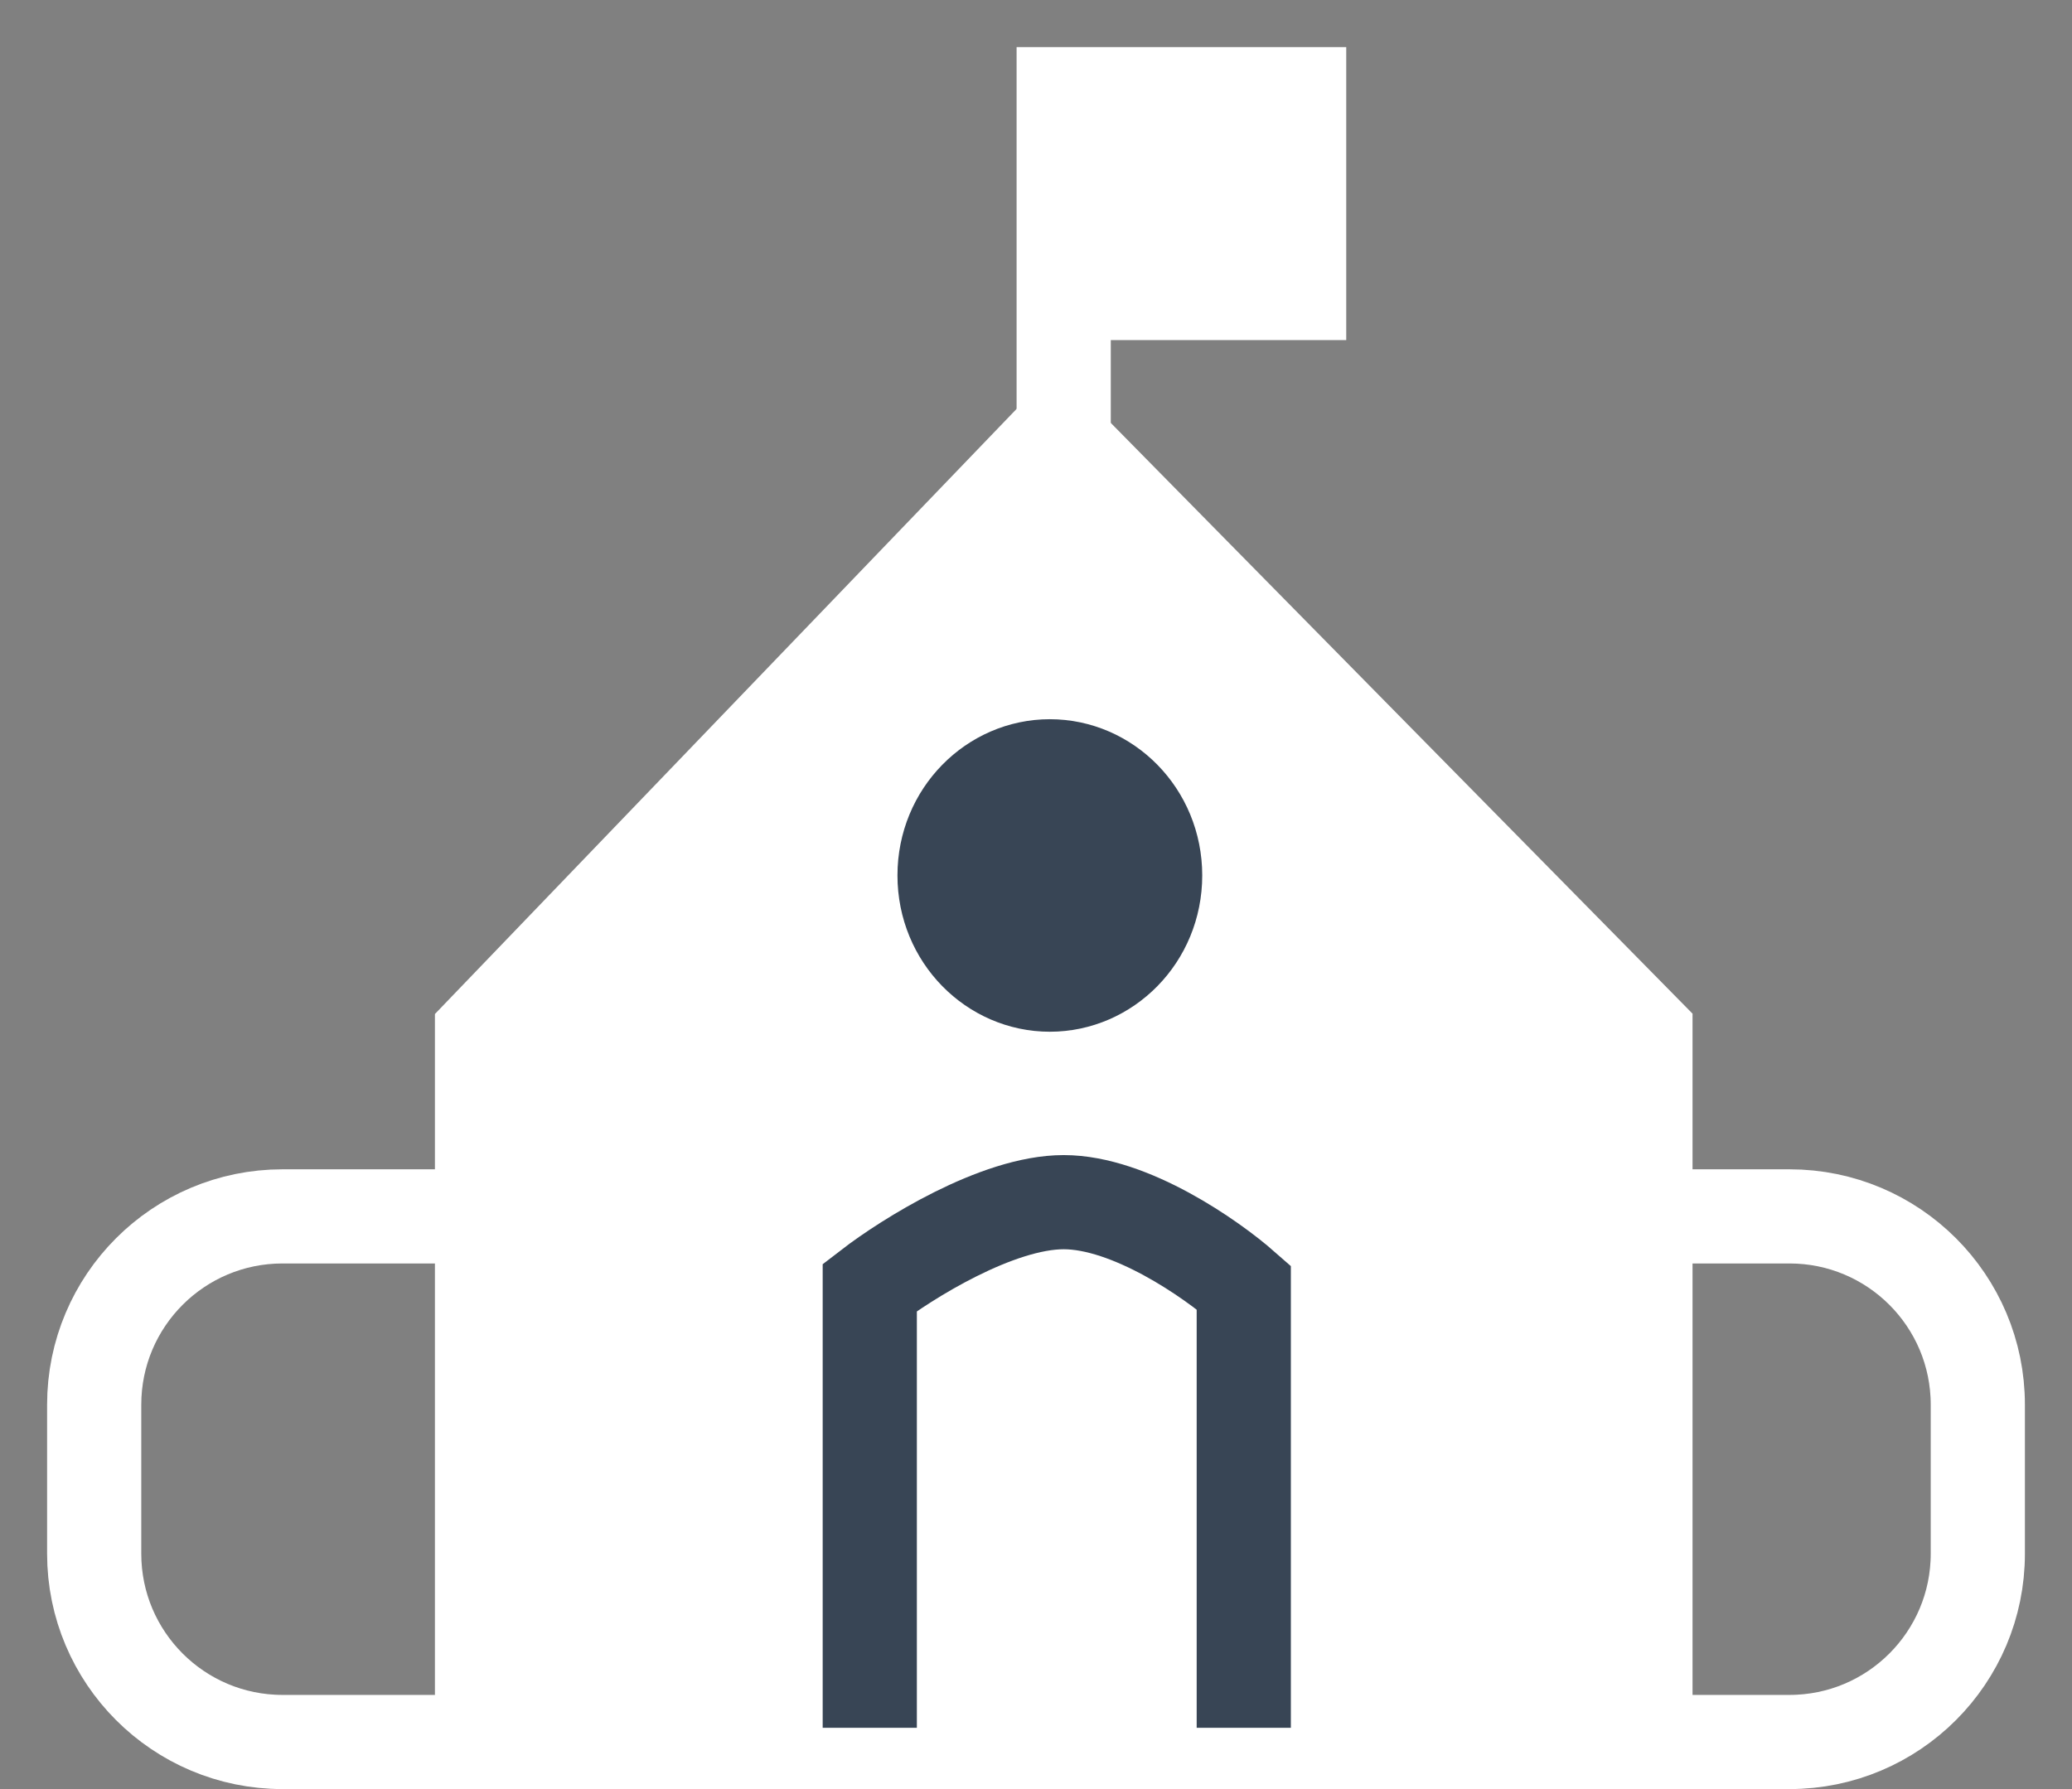 <svg width="22" height="19" viewBox="0 0 22 19" fill="none" xmlns="http://www.w3.org/2000/svg">
<rect x="0" y="0" width="22" height="19" fill="#808080" stroke="none"/>
<path d="M5.118 10.97L11.22 4.621L17.471 10.97V18.5H5.118V10.97Z" fill="white" stroke="white"/>
<path d="M19 12.918H4.971H3C1.895 12.918 1 13.813 1 14.918V16.5C1 17.604 1.895 18.5 3 18.5H18.206H19C20.105 18.5 21 17.604 21 16.5V14.918C21 13.813 20.105 12.918 19 12.918Z" stroke="white"/>
<path d="M12.265 9.297C12.265 9.95 11.752 10.457 11.147 10.457C10.542 10.457 10.029 9.95 10.029 9.297C10.029 8.645 10.542 8.138 11.147 8.138C11.752 8.138 12.265 8.645 12.265 9.297Z" fill="#384555" stroke="#384555"/>
<path d="M9.235 18.349V13.672C9.627 13.37 10.588 12.767 11.294 12.767C12 12.767 12.863 13.37 13.206 13.672V18.349" stroke="#384555"/>
<path d="M13.794 1H11.294V3.112H13.794V1Z" fill="white"/>
<path d="M11.294 4.772V3.112M11.294 3.112V1H13.794V3.112H11.294Z" stroke="white"/>
</svg>
